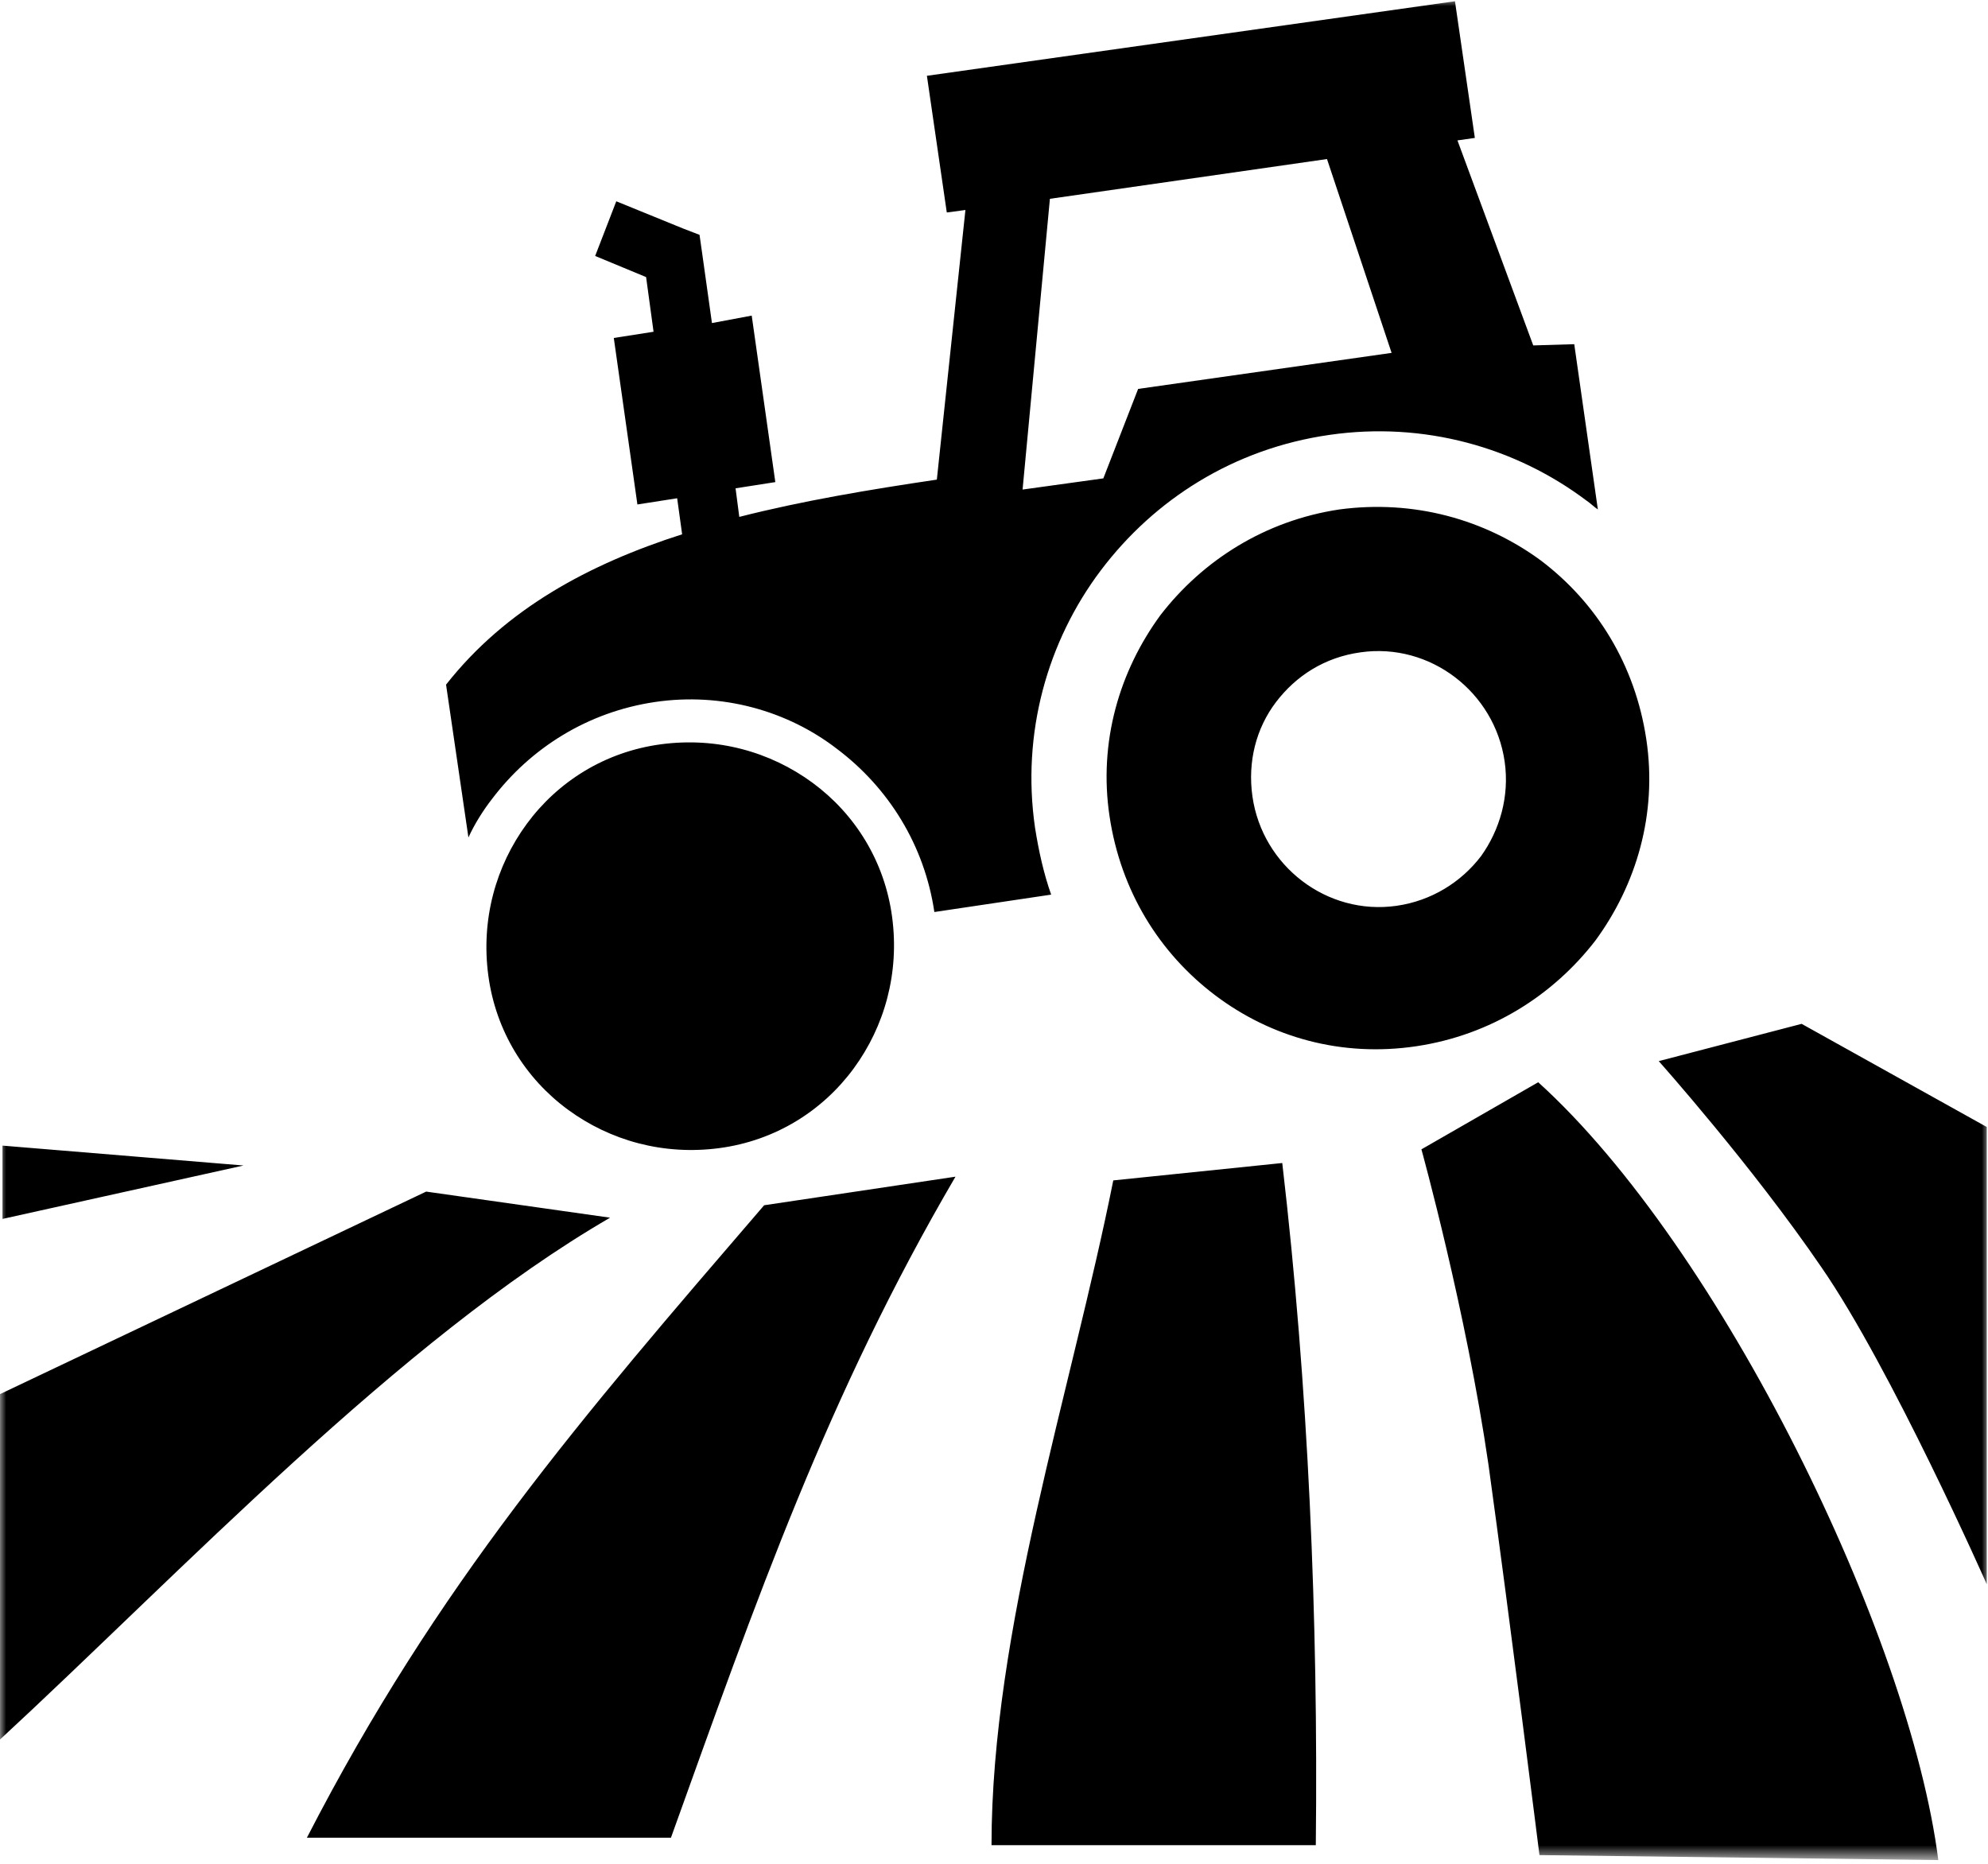 <?xml version="1.0" encoding="utf-8"?>
<!-- Generator: Adobe Illustrator 20.1.0, SVG Export Plug-In . SVG Version: 6.00 Build 0)  -->
<svg version="1.1" id="Layer_1" xmlns="http://www.w3.org/2000/svg" xmlns:xlink="http://www.w3.org/1999/xlink" x="0px" y="0px"
	 viewBox="0 0 160 150" style="enable-background:new 0 0 160 150;" xml:space="preserve">
<style type="text/css">
	.st0{filter:url(#Adobe_OpacityMaskFilter);}
	.st1{fill:#FFFFFF;}
	.st2{mask:url(#mask-2);}
</style>
<title>cultural</title>
<desc>Created with Sketch.</desc>
<g id="Kiosk">
	<g id="for-export" transform="translate(-557, -320)">
		<g id="cultural" transform="translate(557, 320)">
			<g id="Clip-2">
			</g>
			<defs>
				<filter id="Adobe_OpacityMaskFilter" filterUnits="userSpaceOnUse" x="0" y="0" width="160" height="149.7">
					<feColorMatrix  type="matrix" values="1 0 0 0 0  0 1 0 0 0  0 0 1 0 0  0 0 0 1 0"/>
				</filter>
			</defs>
			<mask maskUnits="userSpaceOnUse" x="0" y="0" width="160" height="149.7" id="mask-2">
				<g class="st0">
					<polygon id="path-1" class="st1" points="160,0 0,0 0,149.7 160,149.7 					"/>
				</g>
			</mask>
			<path id="Fill-1" class="st2" d="M50,72.1c1-1.4,2.6-2.4,4.5-2.7c1.9-0.3,3.7,0.2,5.1,1.3c1.4,1.1,2.4,2.6,2.7,4.5
				c0.3,1.9-0.2,3.7-1.3,5.1c-1.1,1.4-2.6,2.4-4.5,2.7c-1.9,0.3-3.7-0.2-5.1-1.3S49,79,48.7,77.1C48.5,75.3,49,73.5,50,72.1L50,72.1
				z M53.2,59.9c4.5-0.6,8.8,0.6,12.2,3.1c3.4,2.5,5.8,6.3,6.4,10.8c0.6,4.5-0.6,8.8-3.1,12.2c-2.5,3.4-6.3,5.8-10.8,6.4
				c-4.5,0.6-8.8-0.6-12.2-3.1c-3.4-2.5-5.8-6.3-6.4-10.8c-0.6-4.5,0.6-8.8,3.1-12.2C44.9,62.9,48.7,60.5,53.2,59.9L53.2,59.9z
				 M47.9,20.6l4.1,1.7l0.6,4.4l-3.2,0.5l1.9,13.4l3.2-0.5l0.4,2.9c-7.5,2.4-14.2,6-19,12.1l1.8,12.3c0.5-1.1,1.2-2.2,1.9-3.1
				c3.1-4.1,7.7-7,13.1-7.8c5.4-0.8,10.7,0.7,14.7,3.8c4.1,3.1,7,7.7,7.8,13.1l9.4-1.4c-0.6-1.7-1-3.5-1.3-5.4
				c-1.1-7.6,1-15,5.3-20.7c4.3-5.7,10.7-9.8,18.4-10.9c7.6-1.1,15,1,20.7,5.3c0.3,0.2,0.6,0.5,0.9,0.7l-1.9-13.3l-3.3,0.1
				l-6.1-16.5l1.4-0.2l-1.6-11L74.6,6.1l1.6,11l1.5-0.2l-2.3,21.7c-5.4,0.8-10.8,1.7-15.9,3l-0.3-2.3l3.2-0.5l-1.9-13.4L57.3,26
				l-0.8-5.7l-0.2-1.4L55,18.4l-5.4-2.2L47.9,20.6z M102.7,56.5c1.6-2.1,3.9-3.6,6.8-4c2.8-0.4,5.5,0.4,7.6,2c2.1,1.6,3.6,4,4,6.8
				c0.4,2.8-0.4,5.5-1.9,7.6c-1.6,2.1-4,3.6-6.8,4c-2.8,0.4-5.5-0.4-7.6-2c-2.1-1.6-3.6-4-4-6.8C100.4,61.3,101.1,58.6,102.7,56.5
				L102.7,56.5z M107.8,41c-6,0.9-11,4.1-14.4,8.5c-3.3,4.5-5,10.2-4.1,16.2c0.9,6,4,11,8.5,14.4c4.5,3.4,10.2,5,16.2,4.1
				c6-0.9,11-4.1,14.4-8.5c3.3-4.5,5-10.2,4.1-16.2c-0.9-6-4-11-8.5-14.4C119.5,41.8,113.8,40.2,107.8,41L107.8,41z M34.3,95.9
				L49.1,98C32.2,107.8,14.5,126.6,0,140v-27.8L34.3,95.9z M19.6,93.8L0.2,98.1v-5.9L19.6,93.8z M61.5,97
				c-14.8,17.2-26.3,30.5-36.8,50.9H54c6.9-19.2,12.6-35.6,22.9-53.2L61.5,97z M89.6,95c-3.4,17-9.8,36.2-9.8,53.5h26.1
				c0.2-18.2-0.6-36.9-2.7-54.9L89.6,95z M114.4,92.5l9.4-5.4c14.7,13.3,29.9,44.5,32.2,62.6l-32.1-0.4c0,0-2.4-19.1-4.1-31.4
				C118,105.5,114.4,92.5,114.4,92.5L114.4,92.5z M133.5,85.4c0,0,7.5,8.4,13.1,16.6c5.6,8.1,13.3,25.5,13.3,25.5V95.6v-4.9
				L145,82.4L133.5,85.4z M112,28.4l-20.4,2.9l-2.8,7.2l-6.5,0.9L84.5,16l22.3-3.2L112,28.4z"/>
		</g>
	</g>
</g>
</svg>
